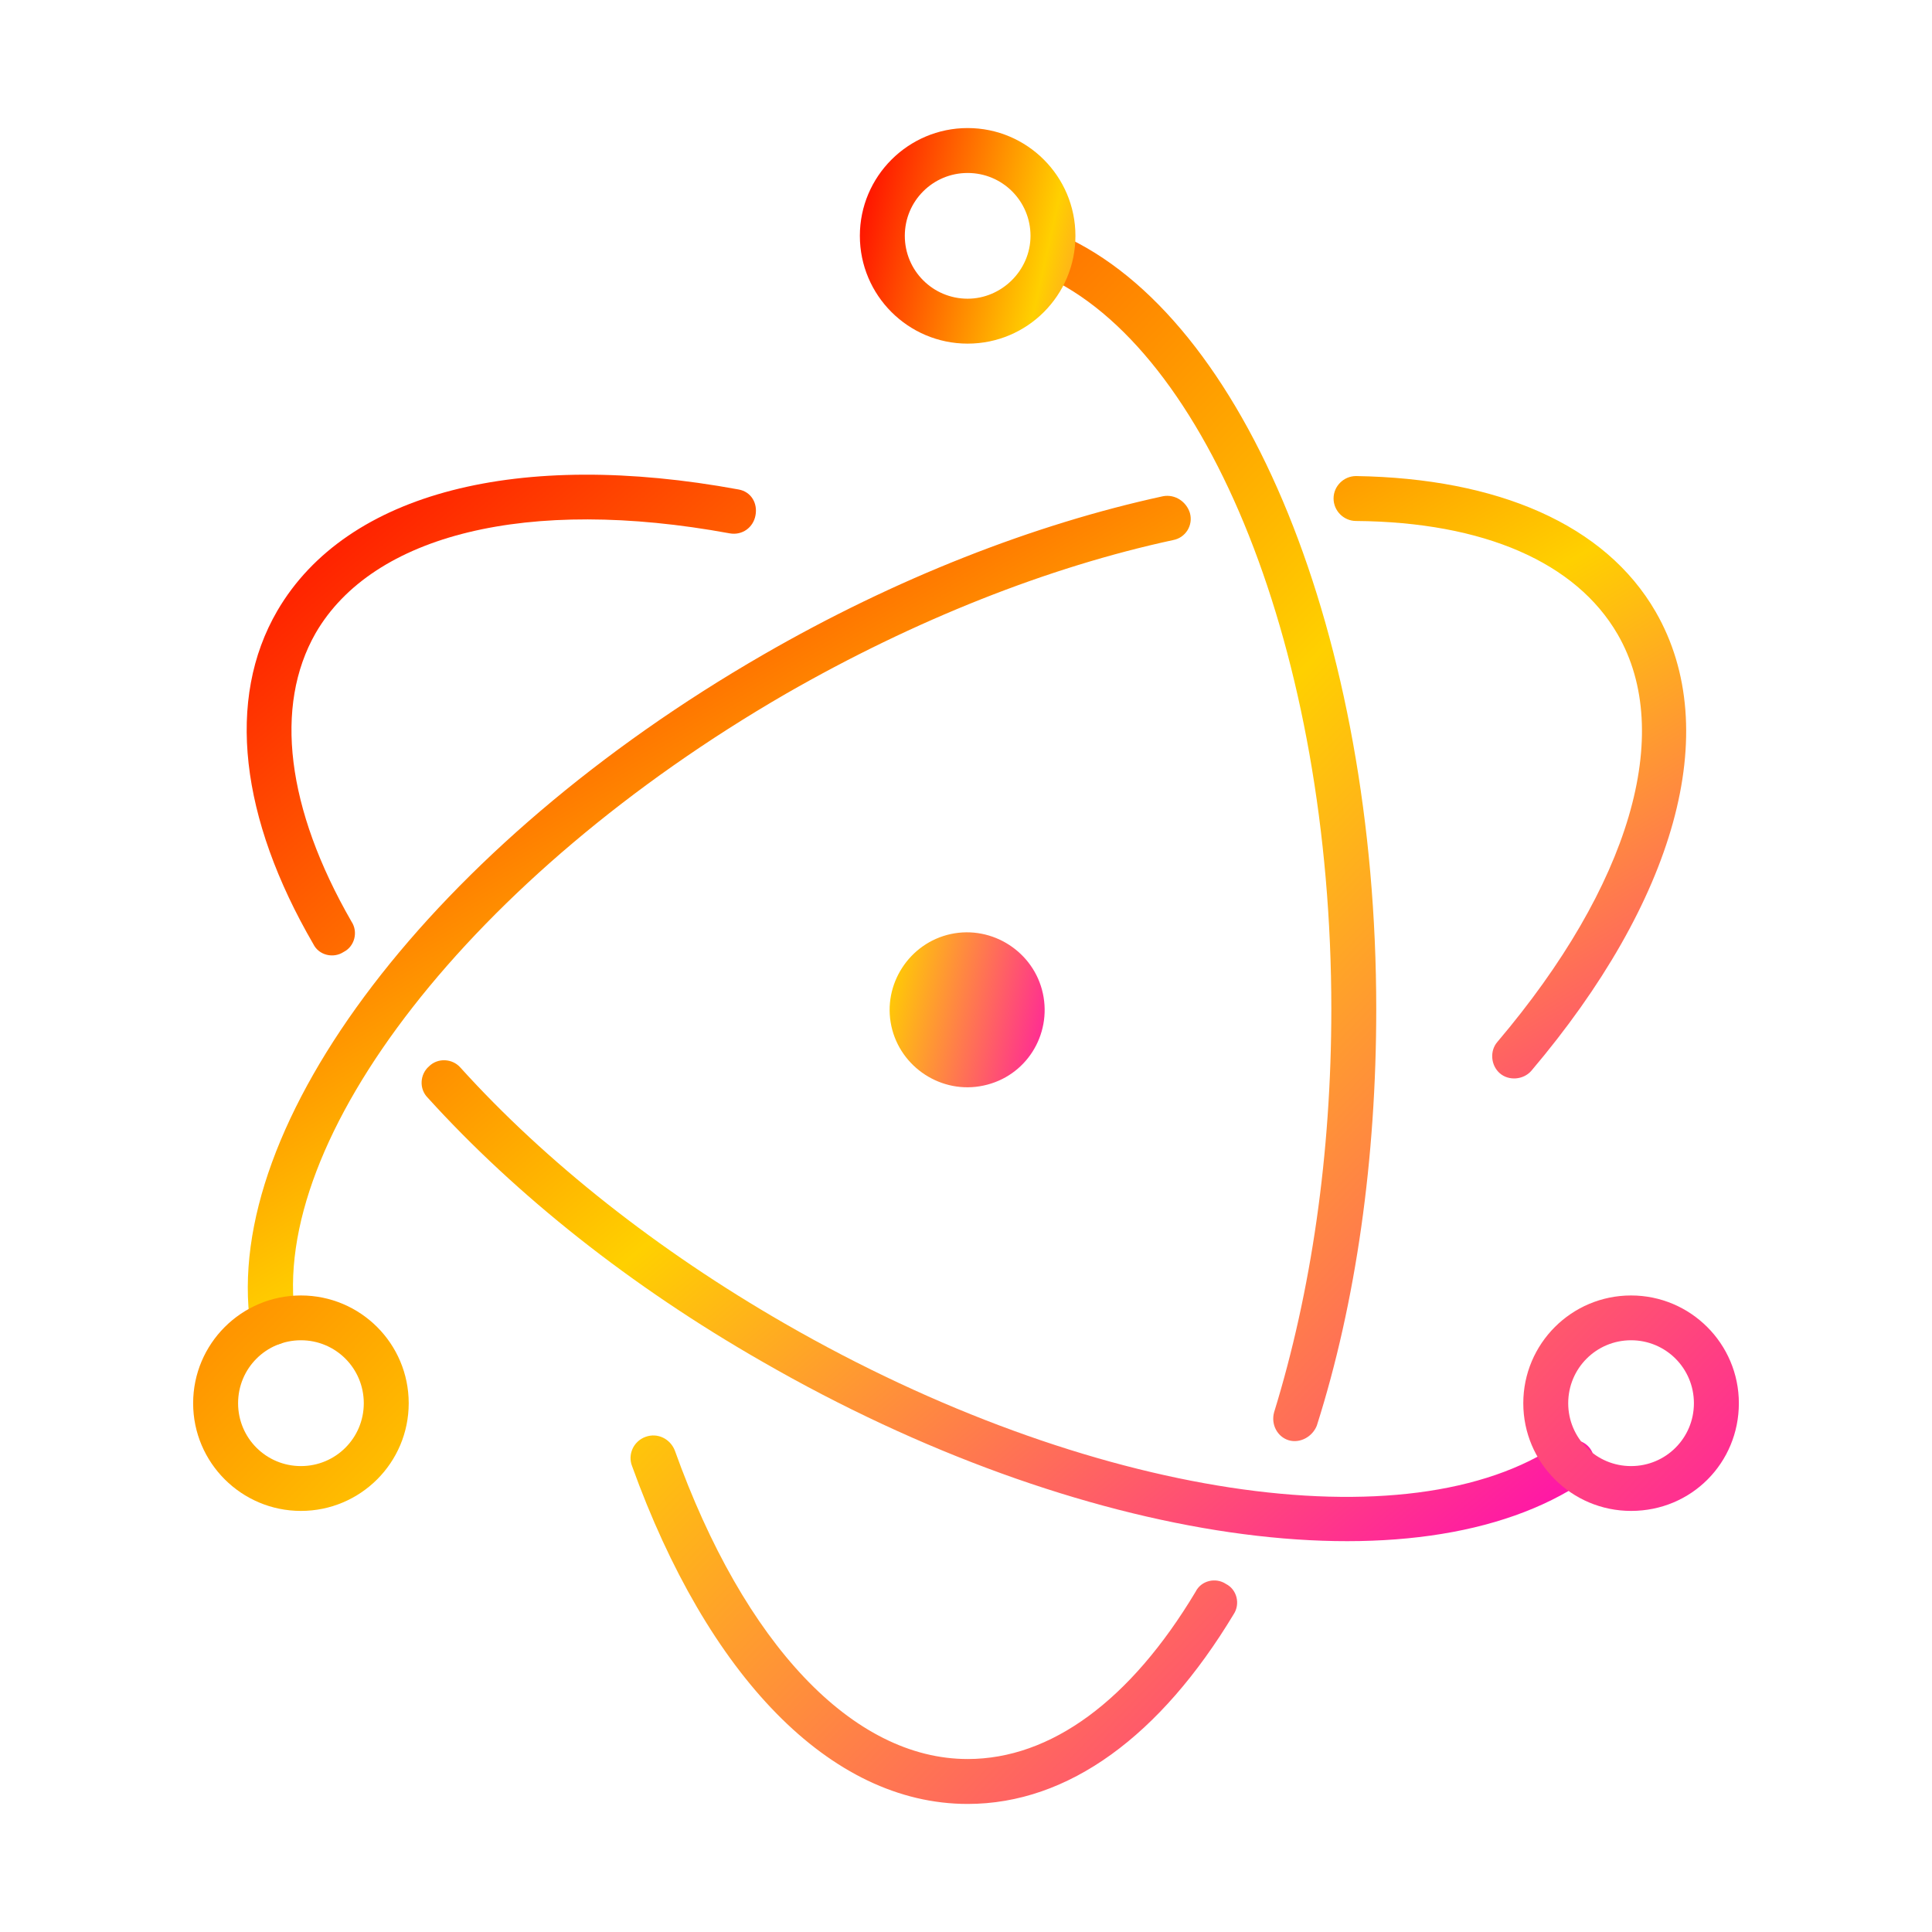 <svg xmlns="http://www.w3.org/2000/svg" xmlns:xlink="http://www.w3.org/1999/xlink" width="64" height="64" viewBox="0 0 64 64" version="1.1"><defs><linearGradient id="linear0" x1="0%" x2="100%" y1="0%" y2="100%"><stop offset="0%" style="stop-color:#ff0000; stop-opacity:1"/><stop offset="50%" style="stop-color:#ffd000; stop-opacity:1"/><stop offset="100%" style="stop-color:#ff00bb; stop-opacity:1"/></linearGradient></defs><g id="surface1"><path style=" stroke:none;fill-rule:nonzero;fill:url(#linear0);" d="M 24.469 16.215 C 17.219 14.879 11.492 16.289 9.188 20.23 C 7.477 23.168 7.961 27.109 10.379 31.273 C 10.562 31.648 11.047 31.758 11.383 31.535 C 11.754 31.348 11.867 30.867 11.645 30.531 C 9.484 26.777 9.078 23.391 10.453 20.977 C 12.348 17.703 17.48 16.438 24.172 17.668 C 24.582 17.742 24.953 17.48 25.027 17.07 C 25.102 16.664 24.879 16.289 24.469 16.215 Z M 14.172 36.367 C 17.109 39.605 20.902 42.617 25.25 45.105 C 35.773 51.168 46.965 52.805 52.508 49.047 C 52.84 48.824 52.914 48.34 52.691 48.008 C 52.469 47.672 51.984 47.598 51.652 47.82 C 46.707 51.203 36.07 49.645 25.996 43.844 C 21.793 41.426 18.074 38.488 15.25 35.363 C 14.988 35.066 14.504 35.031 14.207 35.328 C 13.91 35.59 13.875 36.07 14.172 36.367 Z M 14.172 36.367 "/><path style=" stroke:none;fill-rule:nonzero;fill:url(#linear0);" d="M 50.723 35.477 C 55.48 29.863 57.117 24.211 54.848 20.27 C 53.176 17.367 49.605 15.844 44.922 15.77 C 44.512 15.77 44.176 16.105 44.176 16.512 C 44.176 16.922 44.512 17.258 44.922 17.258 C 49.16 17.293 52.207 18.633 53.586 21.012 C 55.48 24.285 53.992 29.34 49.605 34.512 C 49.344 34.809 49.383 35.289 49.68 35.551 C 49.977 35.812 50.461 35.773 50.723 35.477 Z M 38.527 16.438 C 34.25 17.367 29.676 19.152 25.289 21.684 C 14.395 27.965 7.328 37.223 8.297 43.918 C 8.371 44.324 8.742 44.586 9.152 44.551 C 9.559 44.477 9.82 44.102 9.785 43.695 C 8.891 37.746 15.621 29.008 26.031 22.984 C 30.309 20.527 34.734 18.781 38.859 17.891 C 39.27 17.816 39.531 17.406 39.418 16.996 C 39.305 16.625 38.934 16.363 38.527 16.438 Z M 38.527 16.438 "/><path style=" stroke:none;fill-rule:nonzero;fill:url(#linear0);" d="M 20.938 48.566 C 23.43 55.48 27.48 59.758 32.055 59.758 C 35.402 59.758 38.449 57.488 40.867 53.473 C 41.09 53.137 40.98 52.656 40.609 52.469 C 40.273 52.246 39.789 52.355 39.605 52.73 C 37.445 56.336 34.809 58.27 32.055 58.27 C 28.262 58.27 24.656 54.477 22.352 48.043 C 22.203 47.672 21.793 47.449 21.383 47.598 C 20.977 47.746 20.789 48.191 20.938 48.566 Z M 43.621 47.227 C 44.922 43.137 45.59 38.375 45.59 33.43 C 45.59 21.125 41.277 10.488 35.141 7.777 C 34.77 7.629 34.324 7.777 34.176 8.148 C 34.027 8.52 34.176 8.965 34.547 9.113 C 40.012 11.531 44.102 21.609 44.102 33.43 C 44.102 38.227 43.434 42.801 42.207 46.781 C 42.094 47.188 42.316 47.598 42.691 47.711 C 43.062 47.82 43.473 47.598 43.621 47.227 Z M 57.602 46.484 C 57.602 44.512 56 42.914 54.031 42.914 C 52.059 42.914 50.461 44.512 50.461 46.484 C 50.461 48.453 52.059 50.051 54.031 50.051 C 56.039 50.051 57.602 48.453 57.602 46.484 Z M 56.113 46.484 C 56.113 47.637 55.184 48.566 54.031 48.566 C 52.879 48.566 51.949 47.637 51.949 46.484 C 51.949 45.328 52.879 44.398 54.031 44.398 C 55.184 44.398 56.113 45.328 56.113 46.484 Z M 9.969 50.051 C 11.941 50.051 13.539 48.453 13.539 46.484 C 13.539 44.512 11.941 42.914 9.969 42.914 C 8 42.914 6.398 44.512 6.398 46.484 C 6.398 48.453 8 50.051 9.969 50.051 Z M 9.969 48.566 C 8.816 48.566 7.887 47.637 7.887 46.484 C 7.887 45.328 8.816 44.398 9.969 44.398 C 11.121 44.398 12.051 45.328 12.051 46.484 C 12.051 47.637 11.121 48.566 9.969 48.566 Z M 9.969 48.566 "/><path style=" stroke:none;fill-rule:nonzero;fill:url(#linear0);" d="M 32.055 11.383 C 34.027 11.383 35.625 9.785 35.625 7.812 C 35.625 5.844 34.027 4.242 32.055 4.242 C 30.086 4.242 28.484 5.844 28.484 7.812 C 28.484 9.785 30.086 11.383 32.055 11.383 Z M 32.055 9.895 C 30.902 9.895 29.973 8.965 29.973 7.812 C 29.973 6.66 30.902 5.73 32.055 5.73 C 33.207 5.73 34.137 6.66 34.137 7.812 C 34.137 8.965 33.172 9.895 32.055 9.895 Z M 32.578 35.961 C 31.199 36.258 29.824 35.363 29.527 33.988 C 29.23 32.613 30.121 31.238 31.496 30.941 C 32.875 30.645 34.25 31.535 34.547 32.91 C 34.844 34.285 33.988 35.664 32.578 35.961 Z M 32.578 35.961 "/></g></svg>
